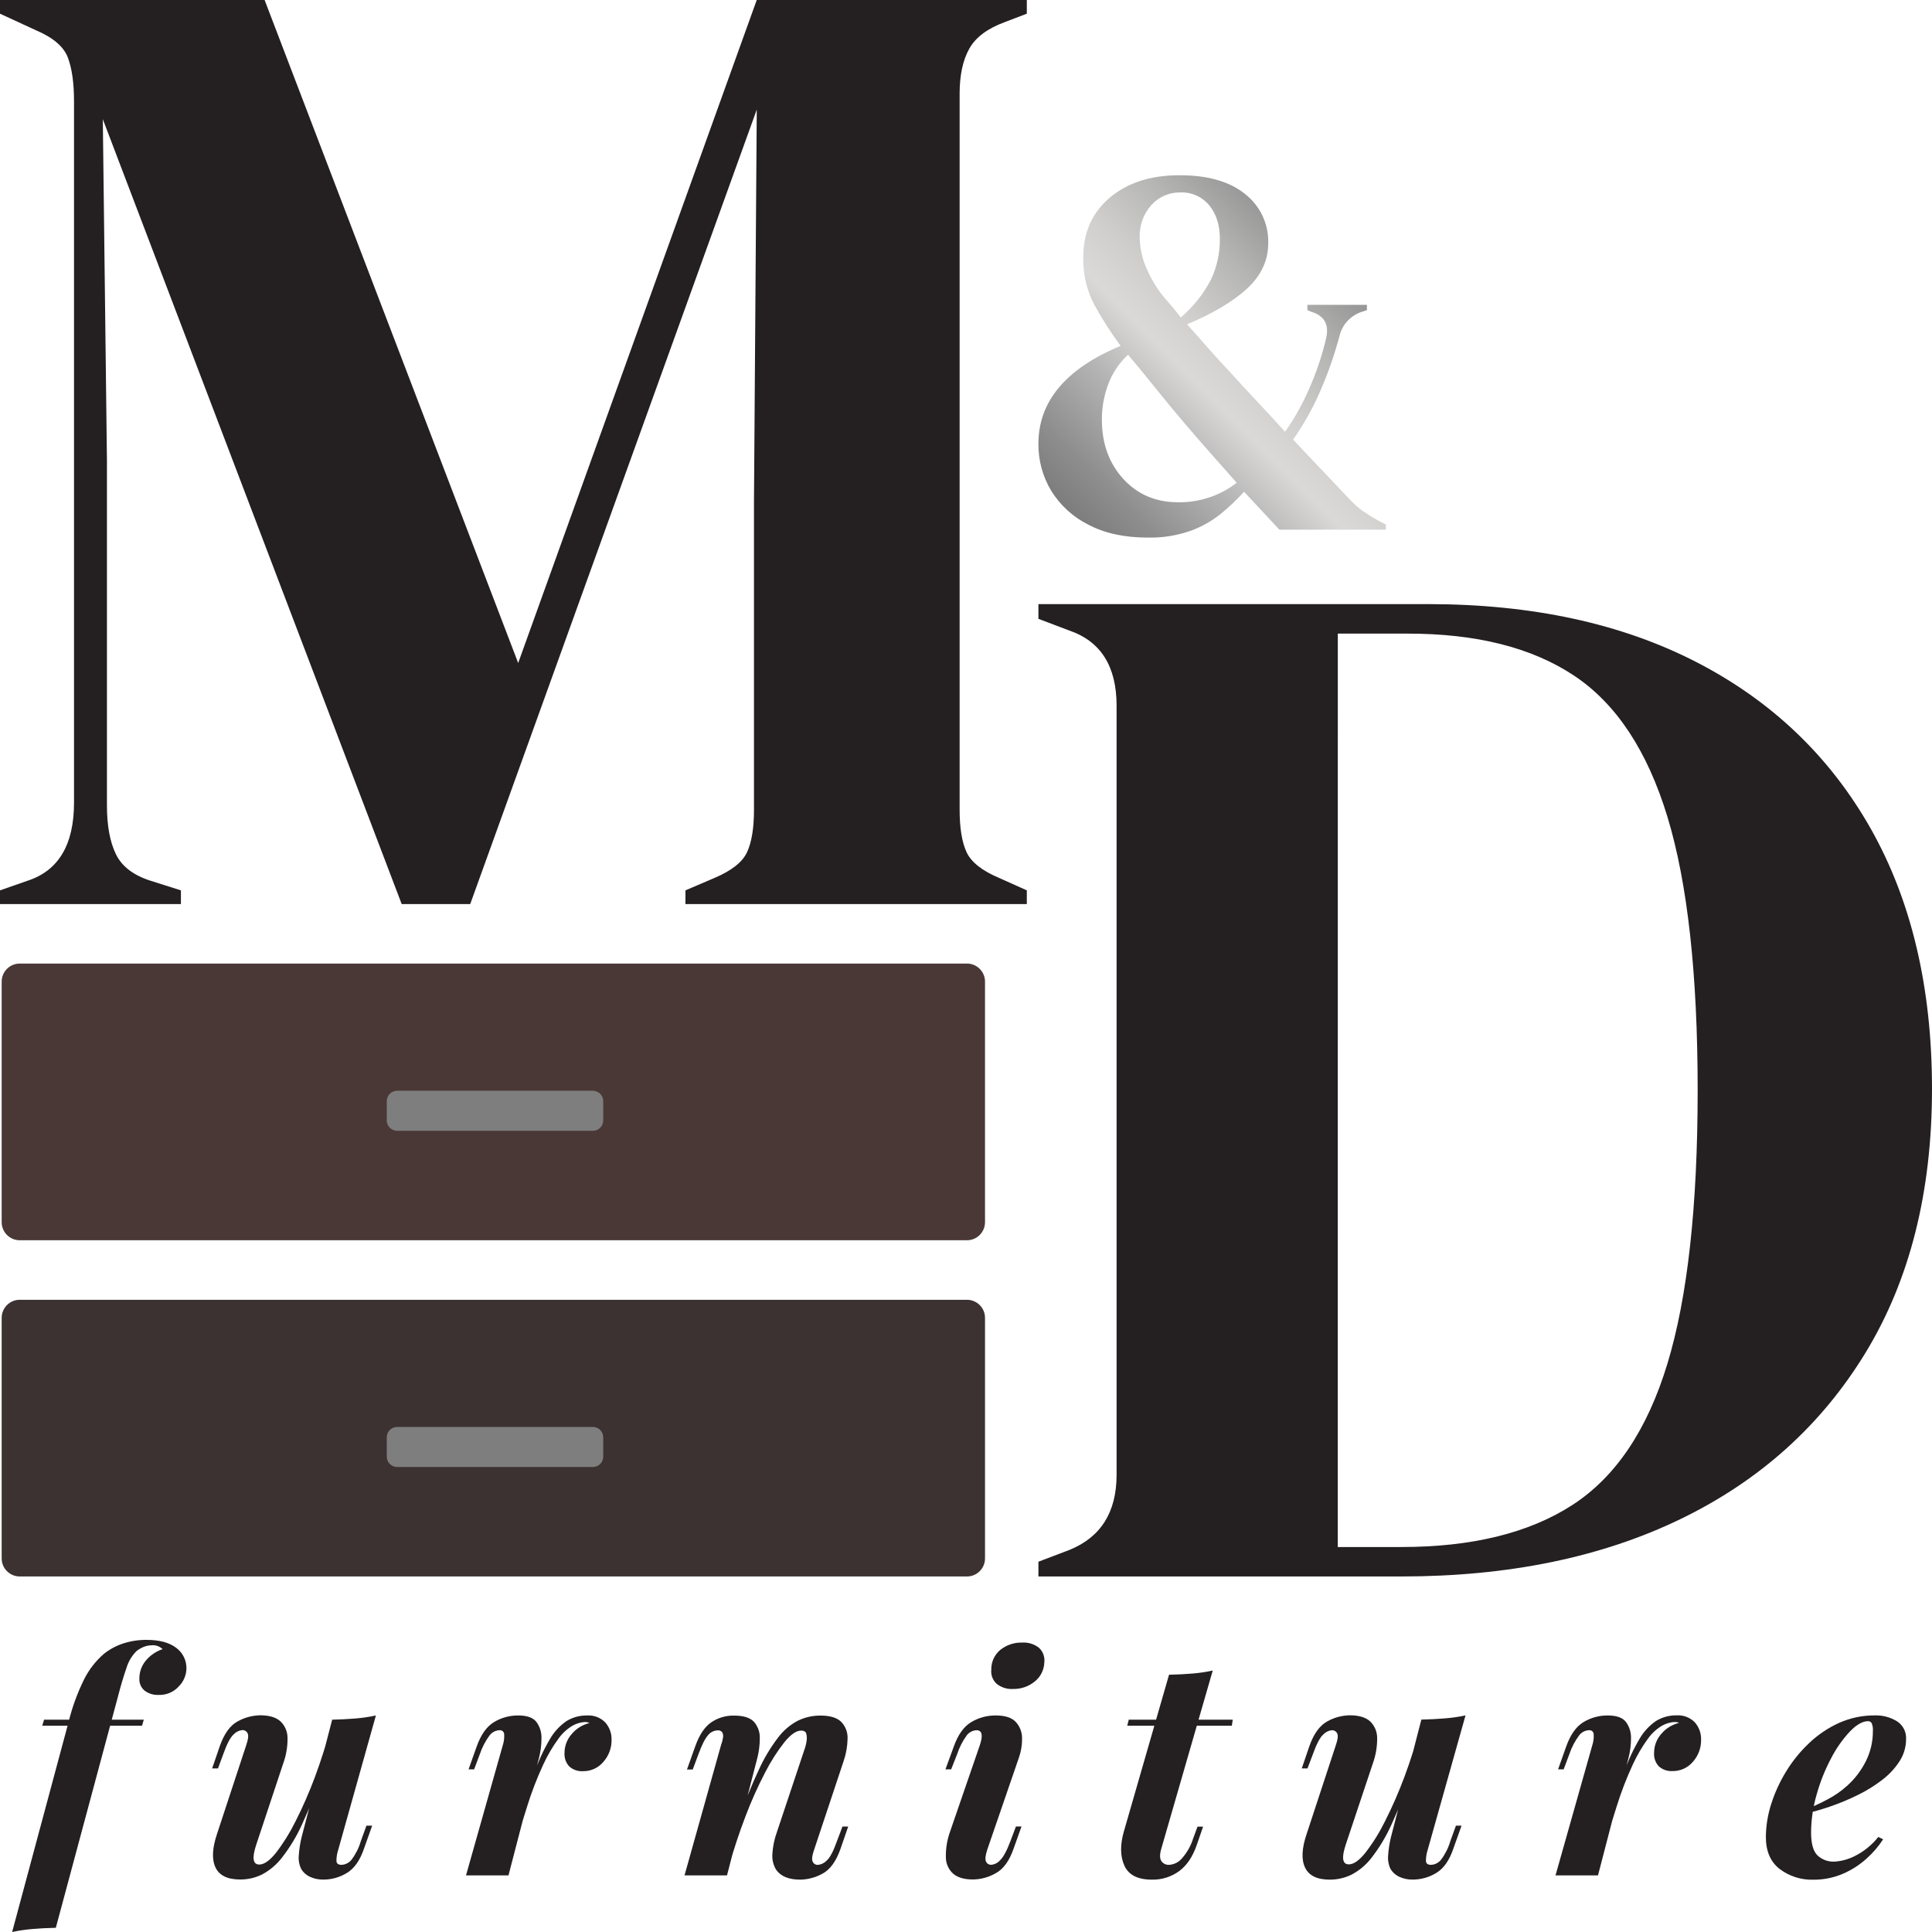 <svg width="140" height="140" viewBox="0 0 140 140" fill="none" xmlns="http://www.w3.org/2000/svg">
    <path d="M11.034 119.224C10.817 119.22 10.601 119.262 10.401 119.345C10.212 119.423 10.036 119.528 9.877 119.656C9.54 120.003 9.293 120.426 9.157 120.889C8.955 121.465 8.752 122.144 8.55 122.931L4.045 139.695C3.438 139.709 2.872 139.737 2.364 139.782C1.865 139.823 1.369 139.895 0.88 140L4.962 124.81C5.219 123.752 5.59 122.724 6.068 121.744C6.424 121.014 6.925 120.364 7.541 119.834C7.964 119.501 8.443 119.246 8.957 119.082C9.497 118.911 10.061 118.827 10.627 118.832C11.544 118.832 12.255 119.021 12.758 119.4C12.998 119.573 13.192 119.803 13.323 120.069C13.454 120.335 13.518 120.629 13.51 120.926C13.495 121.412 13.293 121.873 12.946 122.213C12.763 122.414 12.538 122.572 12.287 122.677C12.037 122.781 11.767 122.83 11.495 122.82C11.133 122.838 10.776 122.73 10.484 122.514C10.355 122.409 10.254 122.276 10.187 122.124C10.12 121.972 10.09 121.807 10.1 121.641C10.095 121.173 10.254 120.718 10.549 120.354C10.871 119.959 11.299 119.664 11.783 119.503C11.684 119.408 11.568 119.334 11.44 119.285C11.313 119.236 11.177 119.213 11.04 119.218L11.034 119.224ZM3.062 125.051L3.194 124.614H10.421L10.292 125.051H3.062Z" fill="#241F20" />
    <path d="M23.44 128.237C23 129.586 22.482 130.909 21.889 132.198C21.5 133.058 21.01 133.869 20.43 134.613C20.04 135.12 19.545 135.537 18.98 135.836C18.49 136.075 17.951 136.198 17.406 136.196C16.488 136.196 15.891 135.905 15.616 135.323C15.341 134.741 15.377 133.932 15.725 132.897L17.843 126.46C17.989 126.037 18.021 125.75 17.94 125.597C17.906 125.526 17.852 125.466 17.784 125.426C17.716 125.385 17.639 125.365 17.56 125.368C17.316 125.393 17.09 125.506 16.925 125.686C16.691 125.896 16.444 126.368 16.182 127.101L15.796 128.146H15.373L15.919 126.553C16.239 125.635 16.675 125.029 17.228 124.734C17.724 124.458 18.279 124.308 18.846 124.297C19.502 124.297 19.99 124.439 20.311 124.724C20.475 124.877 20.607 125.063 20.697 125.269C20.787 125.475 20.834 125.697 20.835 125.922C20.847 126.551 20.743 127.176 20.529 127.768L18.569 133.672C18.25 134.632 18.322 135.112 18.788 135.111C19.138 135.111 19.536 134.832 19.989 134.272C20.535 133.564 21.009 132.803 21.405 132.002C21.938 130.952 22.41 129.872 22.821 128.768C23.278 127.538 23.672 126.285 24 125.015L23.44 128.237ZM24.51 134.041C24.422 134.305 24.378 134.582 24.379 134.86C24.393 135.042 24.518 135.133 24.749 135.133C24.891 135.127 25.031 135.089 25.157 135.023C25.284 134.957 25.395 134.864 25.481 134.751C25.784 134.348 26.01 133.893 26.149 133.409L26.553 132.295H26.968L26.377 133.955C26.086 134.814 25.671 135.404 25.133 135.723C24.627 136.033 24.046 136.199 23.452 136.202C23.109 136.211 22.769 136.142 22.457 136C22.202 135.881 21.987 135.692 21.836 135.454C21.684 135.147 21.619 134.804 21.65 134.462C21.68 134.017 21.747 133.575 21.852 133.142L24.071 124.614C24.667 124.601 25.232 124.572 25.764 124.528C26.26 124.488 26.753 124.415 27.239 124.309L24.51 134.041Z" fill="#241F20" />
    <path d="M36.847 135.897H33.769L36.433 126.47C36.523 126.199 36.556 125.913 36.532 125.629C36.518 125.552 36.476 125.482 36.412 125.436C36.349 125.389 36.27 125.368 36.192 125.378C36.051 125.384 35.913 125.422 35.789 125.488C35.664 125.554 35.556 125.647 35.472 125.76C35.171 126.169 34.935 126.622 34.774 127.103L34.357 128.214H33.953L34.543 126.557C34.848 125.699 35.267 125.109 35.8 124.788C36.33 124.469 36.938 124.303 37.557 124.309C38.199 124.309 38.638 124.469 38.878 124.788C39.125 125.13 39.252 125.545 39.238 125.967C39.237 126.438 39.179 126.908 39.064 127.365L36.847 135.897ZM42.438 124.78C42.109 124.791 41.787 124.881 41.5 125.043C41.096 125.28 40.746 125.6 40.474 125.981C40.044 126.568 39.674 127.197 39.37 127.859C38.908 128.853 38.514 129.877 38.191 130.925C37.786 132.168 37.375 133.67 36.957 135.43L37.438 132.485C37.903 130.884 38.325 129.56 38.704 128.513C39 127.646 39.384 126.811 39.849 126.021C40.151 125.493 40.569 125.042 41.073 124.701C41.518 124.436 42.028 124.3 42.546 124.309C42.787 124.294 43.029 124.331 43.256 124.417C43.482 124.504 43.687 124.638 43.856 124.811C44.166 125.159 44.331 125.612 44.316 126.078C44.325 126.663 44.115 127.231 43.725 127.669C43.544 127.886 43.317 128.059 43.06 128.177C42.803 128.294 42.523 128.352 42.24 128.346C42.062 128.357 41.883 128.333 41.715 128.275C41.546 128.217 41.391 128.127 41.257 128.008C41.135 127.879 41.041 127.726 40.981 127.559C40.921 127.393 40.895 127.215 40.907 127.038C40.904 126.521 41.095 126.022 41.443 125.639C41.775 125.248 42.223 124.974 42.722 124.855L42.59 124.811C42.541 124.795 42.49 124.788 42.438 124.788V124.78Z" fill="#241F20" />
    <path d="M52.682 135.897H49.603L52.245 126.47C52.313 126.293 52.362 126.109 52.391 125.922C52.418 125.789 52.399 125.651 52.336 125.53C52.299 125.479 52.249 125.44 52.191 125.415C52.134 125.39 52.071 125.381 52.008 125.389C51.871 125.392 51.736 125.427 51.614 125.489C51.491 125.551 51.384 125.64 51.3 125.748C51.087 125.988 50.858 126.443 50.613 127.113L50.198 128.224H49.781L50.372 126.567C50.663 125.738 51.045 125.156 51.519 124.821C52.009 124.481 52.594 124.306 53.19 124.319C53.888 124.319 54.376 124.476 54.652 124.788C54.929 125.117 55.074 125.537 55.057 125.967C55.057 126.444 54.998 126.919 54.881 127.382L52.682 135.897ZM53.382 132.208C53.951 130.624 54.479 129.318 54.966 128.291C55.35 127.434 55.834 126.625 56.406 125.88C56.793 125.372 57.29 124.958 57.858 124.667C58.357 124.434 58.902 124.314 59.452 124.317C60.15 124.317 60.654 124.469 60.959 124.776C61.114 124.936 61.235 125.127 61.314 125.335C61.393 125.544 61.428 125.766 61.418 125.989C61.409 126.539 61.313 127.085 61.135 127.606L58.993 134.043C58.849 134.448 58.813 134.735 58.886 134.894C58.917 134.971 58.972 135.035 59.043 135.079C59.113 135.122 59.196 135.142 59.278 135.135C59.52 135.109 59.745 134.997 59.911 134.82C60.144 134.617 60.393 134.138 60.654 133.405L61.048 132.358H61.463L60.915 133.95C60.595 134.868 60.159 135.474 59.606 135.77C59.111 136.045 58.555 136.195 57.988 136.206C57.156 136.206 56.572 135.966 56.24 135.487C56.04 135.154 55.945 134.77 55.967 134.383C55.998 133.82 56.112 133.265 56.305 132.736L58.271 126.844C58.355 126.625 58.413 126.398 58.447 126.167C58.478 125.986 58.47 125.801 58.425 125.623C58.38 125.478 58.257 125.405 58.053 125.405C57.705 125.405 57.304 125.681 56.851 126.233C56.307 126.927 55.833 127.671 55.435 128.457C54.901 129.483 54.429 130.54 54.019 131.622C53.569 132.8 53.168 134.012 52.818 135.26L53.382 132.208Z" fill="#241F20" />
    <path d="M71 126.47C71.247 125.742 71.168 125.378 70.76 125.378C70.618 125.385 70.479 125.424 70.355 125.492C70.23 125.56 70.122 125.655 70.04 125.771C69.746 126.177 69.518 126.626 69.362 127.103L68.925 128.214H68.51L69.117 126.557C69.422 125.698 69.844 125.109 70.383 124.788C70.918 124.47 71.531 124.304 72.153 124.309C72.837 124.309 73.325 124.469 73.616 124.788C73.907 125.111 74.067 125.532 74.063 125.967C74.069 126.443 73.992 126.916 73.834 127.365L71.54 134.035C71.411 134.44 71.377 134.708 71.441 134.876C71.472 134.957 71.528 135.025 71.601 135.07C71.674 135.116 71.76 135.135 71.846 135.127C72.088 135.102 72.311 134.984 72.469 134.799C72.704 134.585 72.956 134.119 73.225 133.401L73.618 132.354H74.022L73.454 133.946C73.148 134.834 72.718 135.431 72.165 135.735C71.661 136.028 71.09 136.186 70.507 136.194C69.88 136.194 69.404 136.057 69.077 135.78C68.907 135.629 68.772 135.444 68.68 135.237C68.587 135.03 68.54 134.806 68.541 134.579C68.528 133.947 68.632 133.318 68.846 132.724L71 126.47ZM71.832 120.97C71.829 120.694 71.89 120.421 72.008 120.172C72.127 119.922 72.301 119.703 72.517 119.531C72.958 119.192 73.502 119.014 74.059 119.028C74.503 118.997 74.944 119.133 75.293 119.41C75.436 119.544 75.545 119.709 75.611 119.894C75.677 120.078 75.699 120.275 75.675 120.469C75.666 120.737 75.599 120.999 75.478 121.239C75.358 121.478 75.186 121.688 74.975 121.853C74.532 122.213 73.975 122.403 73.403 122.389C72.972 122.415 72.547 122.279 72.212 122.007C72.072 121.876 71.965 121.714 71.899 121.534C71.834 121.354 71.812 121.16 71.836 120.97H71.832Z" fill="#241F20" />
    <path d="M84.13 134.041C84.029 134.419 84.041 134.696 84.165 134.872C84.228 134.959 84.312 135.028 84.409 135.074C84.506 135.12 84.614 135.14 84.721 135.133C84.897 135.122 85.069 135.075 85.227 134.997C85.384 134.918 85.525 134.808 85.639 134.674C86.006 134.265 86.281 133.783 86.448 133.259L86.776 132.366H87.18L86.744 133.631C86.452 134.504 86.027 135.152 85.467 135.574C84.89 136 84.187 136.223 83.469 136.206C82.449 136.206 81.786 135.869 81.48 135.196C81.174 134.522 81.159 133.699 81.436 132.728L84.713 121.358C85.34 121.344 85.906 121.316 86.416 121.271C86.908 121.231 87.398 121.158 87.88 121.053L84.13 134.041ZM89.329 124.614L89.264 125.051H81.685L81.794 124.614H89.329Z" fill="#241F20" />
    <path d="M102.388 128.236C101.949 129.586 101.432 130.909 100.838 132.198C100.452 133.061 99.965 133.875 99.386 134.624C98.996 135.131 98.5 135.548 97.934 135.846C97.444 136.085 96.905 136.208 96.36 136.206C95.443 136.206 94.846 135.915 94.57 135.333C94.293 134.751 94.331 133.942 94.681 132.908L96.797 126.47C96.945 126.047 96.977 125.76 96.896 125.607C96.862 125.536 96.807 125.476 96.739 125.435C96.671 125.395 96.593 125.375 96.514 125.378C96.271 125.403 96.046 125.516 95.881 125.696C95.649 125.906 95.401 126.378 95.138 127.111L94.746 128.146H94.331L94.875 126.553C95.195 125.635 95.634 125.033 96.186 124.734C96.682 124.458 97.237 124.308 97.804 124.297C98.46 124.297 98.948 124.439 99.269 124.724C99.433 124.877 99.564 125.063 99.654 125.269C99.744 125.475 99.791 125.697 99.793 125.922C99.803 126.551 99.699 127.176 99.487 127.768L97.521 133.659C97.201 134.62 97.274 135.1 97.74 135.099C98.09 135.099 98.488 134.82 98.939 134.26C99.486 133.553 99.961 132.792 100.355 131.99C100.888 130.939 101.36 129.86 101.771 128.756C102.228 127.526 102.622 126.273 102.95 125.003L102.388 128.236ZM103.458 134.041C103.371 134.306 103.328 134.582 103.328 134.86C103.342 135.042 103.465 135.133 103.699 135.133C103.841 135.127 103.981 135.089 104.107 135.023C104.234 134.957 104.344 134.864 104.431 134.751C104.733 134.348 104.96 133.893 105.098 133.409L105.503 132.295H105.908L105.317 133.954C105.026 134.814 104.611 135.404 104.073 135.723C103.566 136.033 102.984 136.199 102.39 136.202C102.048 136.211 101.708 136.142 101.397 136C101.141 135.881 100.925 135.692 100.774 135.454C100.624 135.146 100.559 134.803 100.588 134.462C100.618 134.017 100.685 133.575 100.79 133.142L102.997 124.608C103.594 124.595 104.158 124.566 104.688 124.521C105.195 124.485 105.699 124.412 106.197 124.305L103.458 134.041Z" fill="#241F20" />
    <path d="M115.797 135.897H112.719L115.383 126.47C115.474 126.2 115.507 125.913 115.482 125.629C115.469 125.552 115.426 125.482 115.363 125.436C115.3 125.389 115.222 125.369 115.144 125.378C115.003 125.384 114.865 125.421 114.74 125.487C114.615 125.553 114.507 125.647 114.424 125.76C114.121 126.168 113.885 126.621 113.724 127.103L113.309 128.214H112.905L113.493 126.557C113.798 125.698 114.217 125.109 114.749 124.788C115.28 124.469 115.888 124.303 116.507 124.309C117.149 124.309 117.589 124.469 117.828 124.788C118.076 125.13 118.203 125.545 118.19 125.967C118.189 126.438 118.13 126.908 118.014 127.365L115.797 135.897ZM121.388 124.78C121.059 124.792 120.737 124.882 120.45 125.043C120.045 125.28 119.696 125.6 119.424 125.981C118.994 126.568 118.624 127.197 118.322 127.858C117.86 128.853 117.466 129.877 117.142 130.925C116.738 132.168 116.326 133.67 115.908 135.43L116.388 132.485C116.853 130.884 117.275 129.56 117.654 128.513C117.95 127.643 118.334 126.805 118.801 126.013C119.102 125.485 119.521 125.034 120.025 124.693C120.47 124.428 120.981 124.292 121.499 124.301C121.741 124.286 121.983 124.323 122.208 124.41C122.434 124.496 122.639 124.63 122.808 124.802C123.118 125.151 123.282 125.604 123.267 126.07C123.277 126.655 123.067 127.222 122.679 127.66C122.498 127.877 122.27 128.051 122.013 128.168C121.756 128.285 121.476 128.343 121.194 128.338C121.016 128.349 120.837 128.325 120.668 128.267C120.499 128.209 120.343 128.118 120.209 128C120.087 127.871 119.994 127.718 119.934 127.551C119.874 127.384 119.849 127.207 119.861 127.03C119.858 126.513 120.048 126.014 120.395 125.631C120.727 125.24 121.175 124.966 121.673 124.847L121.542 124.802C121.492 124.79 121.44 124.785 121.388 124.788V124.78Z" fill="#241F20" />
    <path d="M130.758 131.161C131.341 130.935 131.91 130.672 132.461 130.375C132.958 130.113 133.421 129.791 133.838 129.415C134.401 128.913 134.863 128.309 135.202 127.636C135.545 126.956 135.721 126.205 135.716 125.443C135.732 125.246 135.703 125.048 135.629 124.865C135.602 124.82 135.563 124.783 135.517 124.758C135.47 124.733 135.418 124.721 135.366 124.724C134.973 124.724 134.536 124.972 134.055 125.465C133.513 126.047 133.055 126.701 132.691 127.408C132.247 128.243 131.895 129.124 131.642 130.035C131.38 130.928 131.244 131.854 131.237 132.784C131.237 133.593 131.393 134.157 131.706 134.454C131.869 134.605 132.06 134.722 132.268 134.799C132.477 134.875 132.698 134.91 132.92 134.9C133.429 134.871 133.927 134.737 134.383 134.508C135.054 134.176 135.644 133.699 136.11 133.112L136.458 133.285C136.121 133.802 135.717 134.272 135.256 134.682C134.746 135.143 134.163 135.516 133.531 135.786C132.854 136.073 132.126 136.218 131.391 136.21C130.509 136.236 129.646 135.957 128.945 135.422C128.29 134.904 127.962 134.137 127.962 133.12C127.968 132.312 128.097 131.51 128.344 130.741C128.606 129.91 128.97 129.114 129.427 128.372C129.892 127.609 130.457 126.913 131.108 126.3C131.747 125.693 132.485 125.198 133.29 124.837C134.095 124.481 134.967 124.3 135.847 124.305C136.417 124.285 136.98 124.433 137.465 124.732C137.68 124.87 137.854 125.064 137.969 125.292C138.084 125.52 138.137 125.774 138.121 126.029C138.121 126.594 137.958 127.147 137.651 127.622C137.315 128.142 136.89 128.6 136.395 128.974C135.848 129.396 135.259 129.762 134.637 130.066C133.993 130.385 133.329 130.662 132.649 130.896C132.023 131.115 131.385 131.296 130.737 131.44L130.758 131.161Z" fill="#241F20" />
    <path d="M0 65.512V64.519L1.986 63.826C4.238 63.099 5.364 61.212 5.364 58.167V7.347C5.364 6.023 5.217 4.962 4.917 4.17C4.618 3.377 3.843 2.715 2.583 2.183L0 0.992V0H19.174L37.549 48.044L54.836 0H74.407V0.992L72.817 1.599C71.556 2.061 70.695 2.706 70.234 3.535C69.772 4.364 69.54 5.442 69.538 6.769V58.664C69.538 59.988 69.702 61.013 70.035 61.74C70.369 62.468 71.16 63.099 72.418 63.626L74.407 64.519V65.512H49.67V64.519L51.757 63.626C53.013 63.098 53.807 62.469 54.14 61.74C54.473 61.011 54.639 59.986 54.636 58.664V36.33L54.838 7.941L34.074 65.512H29.108L7.45 8.637L7.749 33.35V58.367C7.749 59.822 7.964 60.996 8.395 61.89C8.825 62.783 9.668 63.429 10.923 63.826L13.11 64.519V65.512H0Z" fill="#241F20" />
    <path d="M83.161 38.955C81.48 38.955 80.047 38.643 78.863 38.019C77.754 37.465 76.821 36.612 76.171 35.557C75.555 34.532 75.236 33.356 75.248 32.16C75.248 29.081 77.234 26.715 81.207 25.061C80.514 24.124 79.883 23.142 79.318 22.122C78.752 21.054 78.469 19.858 78.497 18.65C78.497 16.843 79.14 15.398 80.427 14.316C81.713 13.234 83.399 12.695 85.484 12.699C87.521 12.699 89.1 13.151 90.219 14.056C90.76 14.476 91.194 15.019 91.486 15.639C91.778 16.258 91.92 16.938 91.9 17.623C91.9 18.872 91.391 19.967 90.373 20.907C89.355 21.848 87.903 22.713 86.017 23.503C86.501 24.036 87.005 24.604 87.526 25.201C88.048 25.797 88.588 26.391 89.145 26.975C89.832 27.739 90.501 28.464 91.149 29.15C91.798 29.836 92.454 30.549 93.118 31.288C93.794 30.332 94.371 29.309 94.837 28.235C95.382 27.019 95.809 25.754 96.109 24.457C96.313 23.489 95.944 22.866 95.003 22.587L94.736 22.472V22.09H99.052V22.472L98.709 22.587C98.306 22.712 97.943 22.939 97.655 23.247C97.367 23.555 97.164 23.932 97.066 24.342C96.698 25.723 96.224 27.074 95.65 28.384C95.119 29.605 94.466 30.768 93.702 31.858L97.788 36.17C98.087 36.498 98.421 36.793 98.783 37.049C99.112 37.277 99.481 37.506 99.89 37.736L100.426 38.003V38.383H92.711L90.15 35.634C89.64 36.194 89.091 36.716 88.508 37.199C87.844 37.738 87.096 38.164 86.293 38.458C85.288 38.812 84.227 38.981 83.161 38.955ZM85.376 36.396C86.197 36.407 87.012 36.27 87.783 35.992C88.444 35.754 89.063 35.413 89.616 34.981C89.005 34.294 88.369 33.575 87.707 32.825C87.044 32.074 86.421 31.355 85.835 30.668C85.122 29.828 84.428 28.989 83.754 28.15C83.08 27.31 82.411 26.495 81.747 25.706C81.103 26.295 80.608 27.029 80.305 27.848C79.999 28.666 79.843 29.532 79.846 30.405C79.846 32.135 80.362 33.566 81.393 34.698C82.425 35.83 83.753 36.396 85.376 36.396ZM85.569 23C86.451 22.247 87.184 21.334 87.727 20.309C88.178 19.375 88.408 18.349 88.396 17.312C88.396 16.319 88.141 15.51 87.632 14.886C87.379 14.577 87.057 14.331 86.692 14.168C86.327 14.005 85.929 13.929 85.53 13.946C85.134 13.938 84.741 14.016 84.378 14.175C84.015 14.333 83.691 14.568 83.428 14.864C82.857 15.502 82.556 16.337 82.587 17.192C82.594 17.817 82.704 18.435 82.912 19.024C83.201 19.798 83.593 20.529 84.078 21.199C84.231 21.401 84.434 21.645 84.684 21.924C84.935 22.203 85.237 22.567 85.564 23H85.569Z" fill="url(#paint0_linear)" />
    <path d="M75.248 114.237V113.168L77.491 112.315C79.772 111.392 80.912 109.577 80.912 106.87V51.137C80.912 48.291 79.772 46.476 77.491 45.692L75.248 44.843V43.776H103.46C111.012 43.776 117.511 45.182 122.958 47.994C128.405 50.806 132.607 54.827 135.566 60.057C138.521 65.294 139.999 71.576 140 78.9C140 86.372 138.397 92.742 135.192 98.009C131.986 103.276 127.517 107.298 121.783 110.074C116.05 112.85 109.301 114.237 101.536 114.237H75.248ZM96.939 112.103H101.544C106.669 112.103 110.8 111.088 113.938 109.059C117.076 107.03 119.373 103.613 120.83 98.809C122.289 94.007 123.019 87.404 123.019 79.001C123.019 70.599 122.289 63.996 120.83 59.194C119.369 54.391 117.108 50.975 114.045 48.946C110.983 46.917 106.958 45.906 101.971 45.914H96.943L96.939 112.103Z" fill="#241F20" />
    <path d="M70.068 94.187H1.432C0.708 94.187 0.121 94.773 0.121 95.497V112.928C0.121 113.651 0.708 114.237 1.432 114.237H70.068C70.791 114.237 71.378 113.651 71.378 112.928V95.497C71.378 94.773 70.791 94.187 70.068 94.187Z" fill="#3C3231" />
    <path d="M42.96 103.402H28.778C28.363 103.402 28.026 103.738 28.026 104.154V105.552C28.026 105.968 28.363 106.304 28.778 106.304H42.96C43.376 106.304 43.713 105.968 43.713 105.552V104.154C43.713 103.738 43.376 103.402 42.96 103.402Z" fill="url(#paint1_linear)" />
    <path d="M70.068 69.823H1.432C0.708 69.823 0.121 70.409 0.121 71.133V88.564C0.121 89.287 0.708 89.874 1.432 89.874H70.068C70.791 89.874 71.378 89.287 71.378 88.564V71.133C71.378 70.409 70.791 69.823 70.068 69.823Z" fill="#4A3837" />
    <path d="M42.96 79.04H28.778C28.363 79.04 28.026 79.377 28.026 79.792V81.191C28.026 81.606 28.363 81.942 28.778 81.942H42.96C43.376 81.942 43.713 81.606 43.713 81.191V79.792C43.713 79.377 43.376 79.04 42.96 79.04Z" fill="url(#paint2_linear)" />
    <defs>
        <linearGradient id="paint0_linear" x1="78.555" y1="38.197" x2="96.853" y2="19.887" gradientUnits="userSpaceOnUse">
            <stop offset="0.01" stop-color="#7E7E7E" />
            <stop offset="0.12" stop-color="#8D8D8D" />
            <stop offset="0.34" stop-color="#B5B4B4" />
            <stop offset="0.51" stop-color="#DAD9D8" />
            <stop offset="0.63" stop-color="#D0CFCE" />
            <stop offset="0.82" stop-color="#B5B5B4" />
            <stop offset="1" stop-color="#959595" />
        </linearGradient>
        <linearGradient id="paint1_linear" x1="2201.43" y1="1609.12" x2="3417.95" y2="1609.12" gradientUnits="userSpaceOnUse">
            <stop offset="0.01" stop-color="#7E7E7E" />
            <stop offset="0.12" stop-color="#8D8D8D" />
            <stop offset="0.34" stop-color="#B5B4B4" />
            <stop offset="0.51" stop-color="#DAD9D8" />
            <stop offset="0.63" stop-color="#D0CFCE" />
            <stop offset="0.82" stop-color="#B5B5B4" />
            <stop offset="1" stop-color="#959595" />
        </linearGradient>
        <linearGradient id="paint2_linear" x1="2201.43" y1="1234.85" x2="3417.95" y2="1234.85" gradientUnits="userSpaceOnUse">
            <stop offset="0.01" stop-color="#7E7E7E" />
            <stop offset="0.12" stop-color="#8D8D8D" />
            <stop offset="0.34" stop-color="#B5B4B4" />
            <stop offset="0.51" stop-color="#DAD9D8" />
            <stop offset="0.63" stop-color="#D0CFCE" />
            <stop offset="0.82" stop-color="#B5B5B4" />
            <stop offset="1" stop-color="#959595" />
        </linearGradient>
    </defs>
</svg>